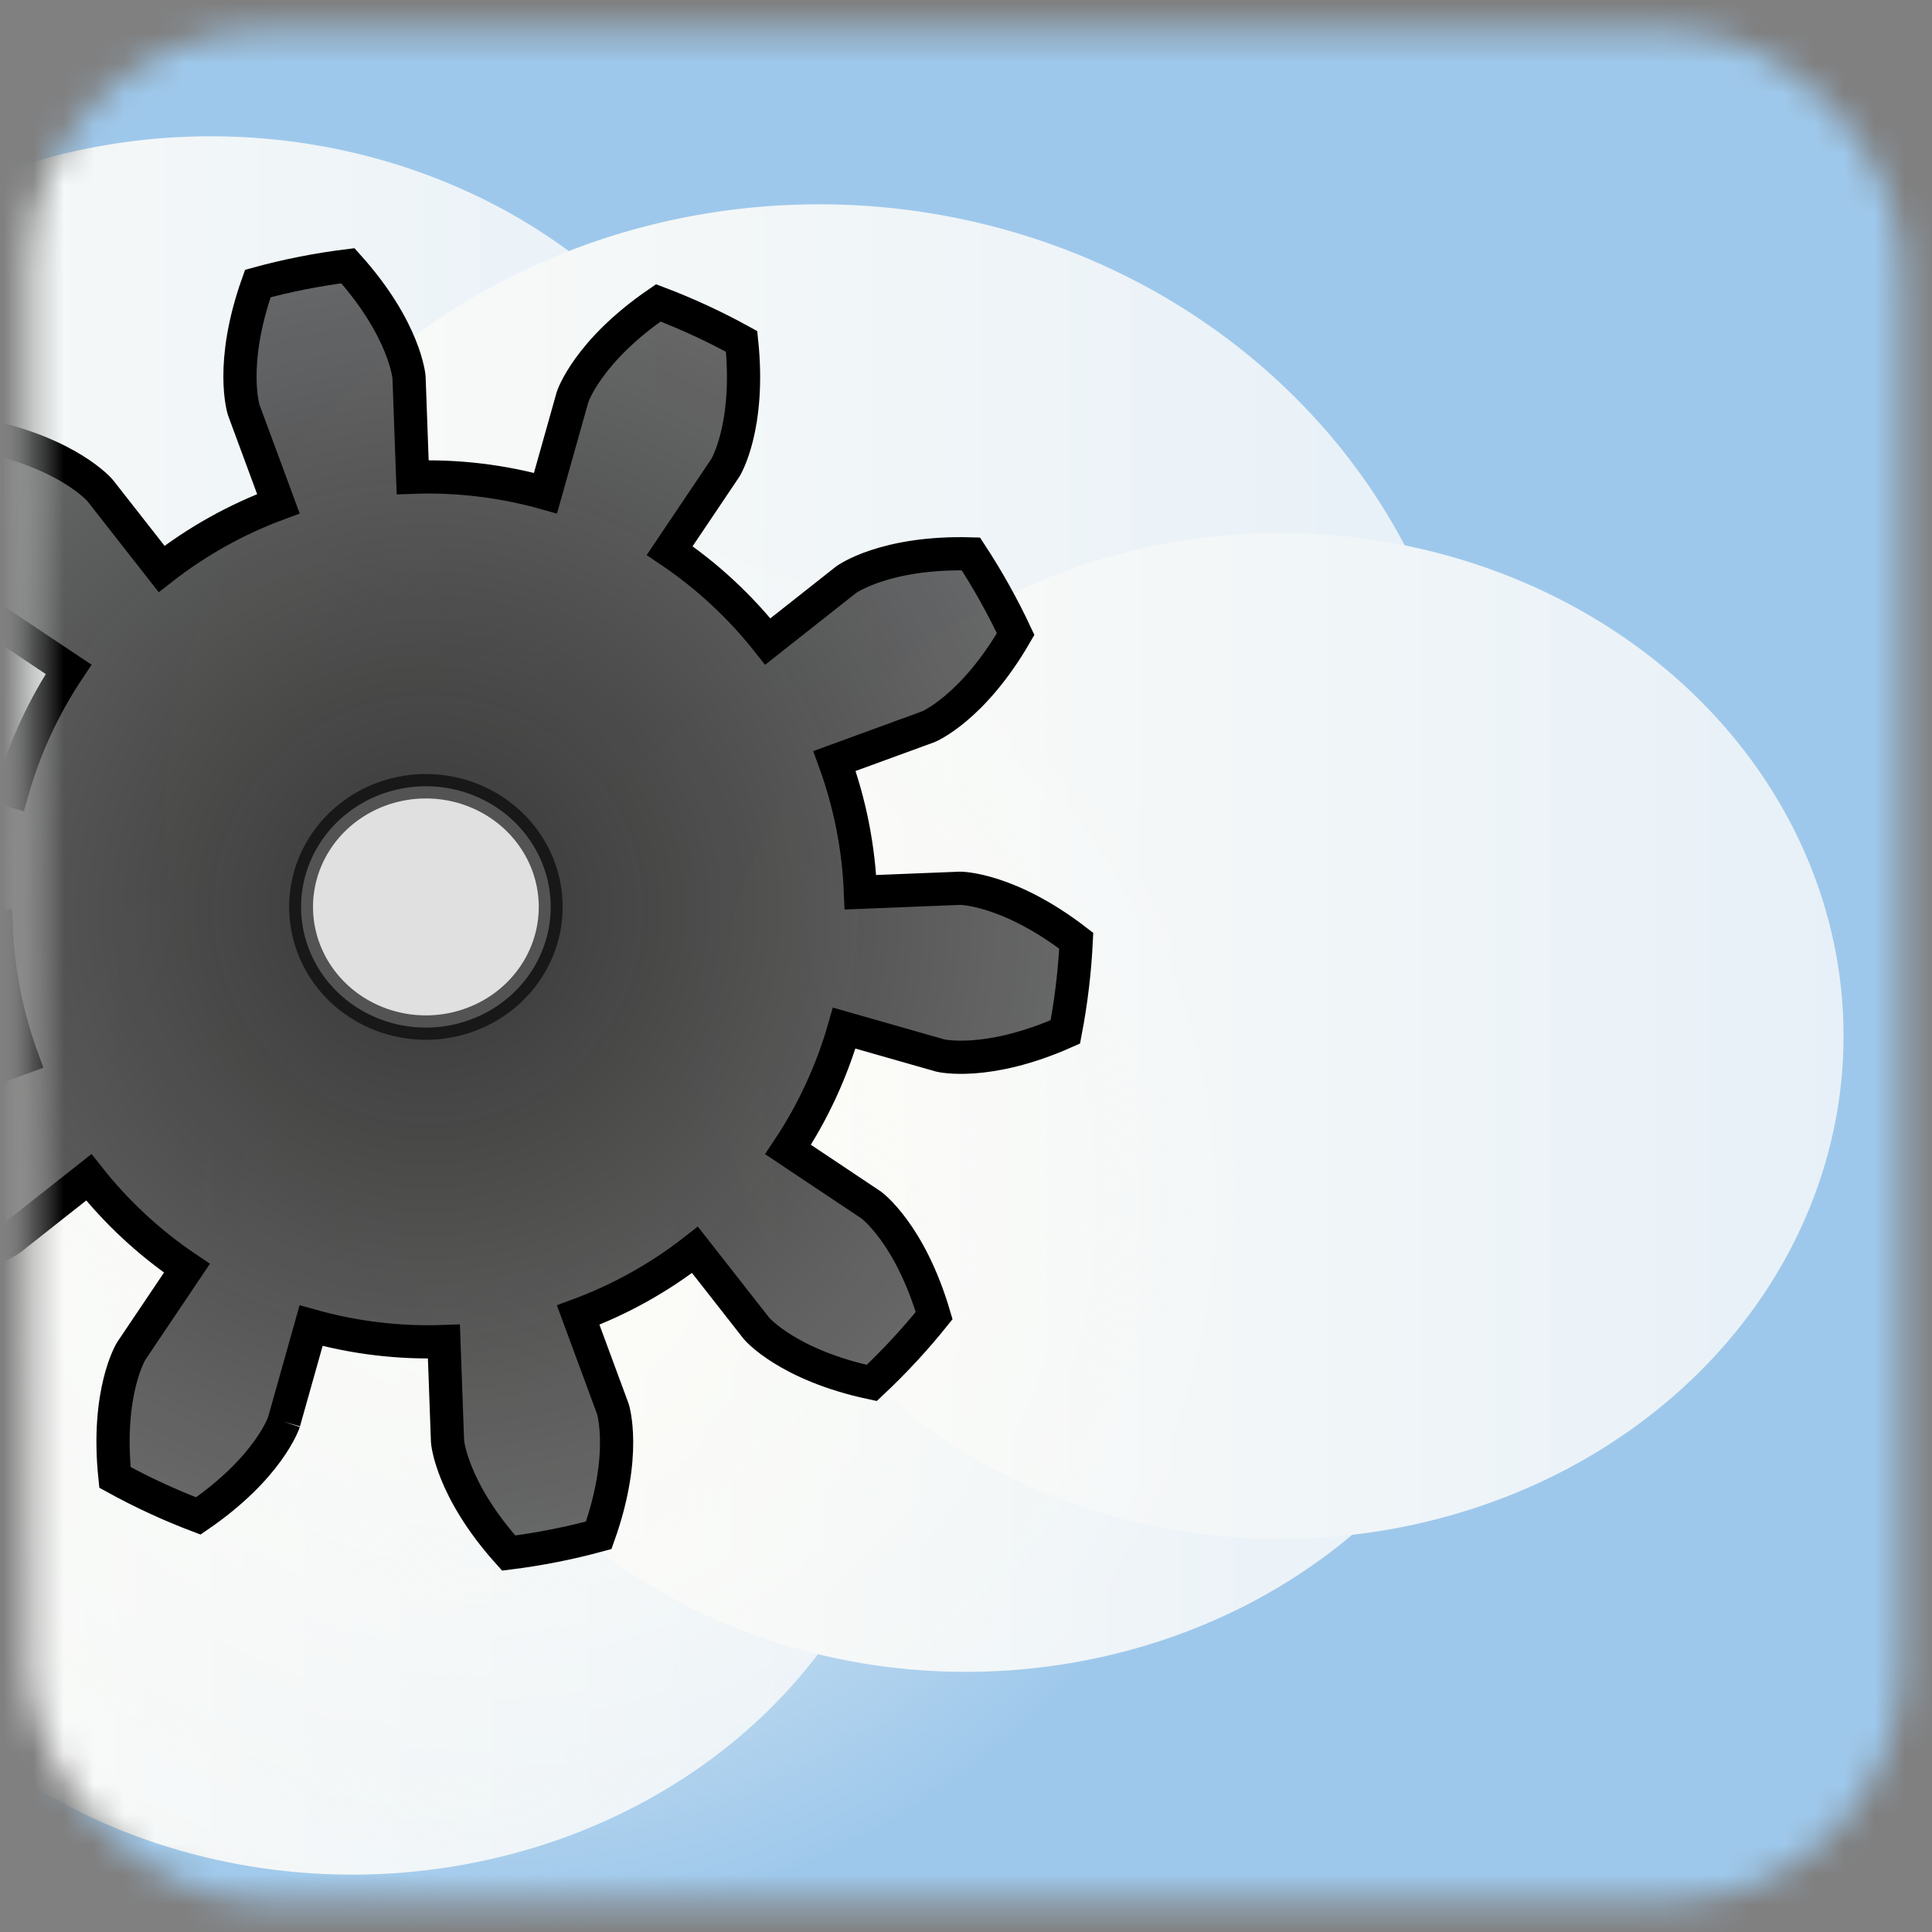 <?xml version="1.0" encoding="UTF-8" standalone="no"?>
<!-- Created with Inkscape (http://www.inkscape.org/) -->

<svg
   xmlns:osb="http://www.openswatchbook.org/uri/2009/osb"
   xmlns:dc="http://purl.org/dc/elements/1.1/"
   xmlns:cc="http://creativecommons.org/ns#"
   xmlns:rdf="http://www.w3.org/1999/02/22-rdf-syntax-ns#"
   xmlns:svg="http://www.w3.org/2000/svg"
   xmlns="http://www.w3.org/2000/svg"
   xmlns:xlink="http://www.w3.org/1999/xlink"
   xmlns:sodipodi="http://sodipodi.sourceforge.net/DTD/sodipodi-0.dtd"
   xmlns:inkscape="http://www.inkscape.org/namespaces/inkscape"
   width="64px"
   height="64px"
   id="svg5090"
   version="1.1"
   inkscape:version="0.48.4 r9939"
   sodipodi:docname="clouds.svg"
   inkscape:export-filename="E:\Opiskelu\MobileSys\clouds-72.png"
   inkscape:export-xdpi="101.25"
   inkscape:export-ydpi="101.25">
  <rect width="100%" height="100%" fill="#808080" stroke="none"/>
  <defs
     id="defs5092">
    <linearGradient
       id="linearGradient7363">
      <stop
         style="stop-color:#363636;stop-opacity:1;"
         offset="0"
         id="stop7365" />
      <stop
         style="stop-color:#414141;stop-opacity:0.782;"
         offset="1"
         id="stop7367" />
    </linearGradient>
    <inkscape:path-effect
       effect="gears"
       id="path-effect7285"
       is_visible="true"
       teeth="10"
       phi="10" />
    <inkscape:path-effect
       effect="interpolate"
       id="path-effect7232"
       is_visible="true"
       trajectory="M 0,0 0,0"
       equidistant_spacing="true"
       steps="5" />
    <inkscape:path-effect
       effect="envelope"
       id="path-effect7230"
       is_visible="true"
       yy="true"
       xx="true"
       bendpath1="m -33.304,-18.429 94.475,0"
       bendpath2="m 61.171,-18.429 0,109.948"
       bendpath3="m -33.304,91.518 94.475,0"
       bendpath4="m -33.304,-18.429 0,109.948" />
    <inkscape:path-effect
       effect="gears"
       id="path-effect7228"
       is_visible="true"
       teeth="11"
       phi="25" />
    <linearGradient
       inkscape:collect="always"
       id="linearGradient7165">
      <stop
         style="stop-color:#fcfcf8;stop-opacity:1;"
         offset="0"
         id="stop7167" />
      <stop
         style="stop-color:#fcfcf8;stop-opacity:0;"
         offset="1"
         id="stop7169" />
    </linearGradient>
    <linearGradient
       id="linearGradient7155">
      <stop
         style="stop-color:#fcfcf8;stop-opacity:1;"
         offset="0"
         id="stop7157" />
      <stop
         style="stop-color:#e7f0f8;stop-opacity:1;"
         offset="1"
         id="stop7159" />
    </linearGradient>
    <linearGradient
       id="linearGradient7141"
       osb:paint="solid">
      <stop
         style="stop-color:#fcfcf8;stop-opacity:1;"
         offset="0"
         id="stop7143" />
    </linearGradient>
    <linearGradient
       inkscape:collect="always"
       xlink:href="#linearGradient7155"
       id="linearGradient7145"
       x1="-9.546"
       y1="20.557"
       x2="27.754"
       y2="20.557"
       gradientUnits="userSpaceOnUse" />
    <linearGradient
       inkscape:collect="always"
       xlink:href="#linearGradient7155"
       id="linearGradient7147"
       x1="-9.546"
       y1="20.557"
       x2="27.754"
       y2="20.557"
       gradientUnits="userSpaceOnUse" />
    <linearGradient
       inkscape:collect="always"
       xlink:href="#linearGradient7155"
       id="linearGradient7149"
       x1="-9.546"
       y1="20.557"
       x2="27.754"
       y2="20.557"
       gradientUnits="userSpaceOnUse" />
    <linearGradient
       inkscape:collect="always"
       xlink:href="#linearGradient7155"
       id="linearGradient7151"
       x1="-9.546"
       y1="20.557"
       x2="27.754"
       y2="20.557"
       gradientUnits="userSpaceOnUse" />
    <linearGradient
       inkscape:collect="always"
       xlink:href="#linearGradient7155"
       id="linearGradient7153"
       x1="-9.546"
       y1="20.557"
       x2="27.754"
       y2="20.557"
       gradientUnits="userSpaceOnUse" />
    <radialGradient
       inkscape:collect="always"
       xlink:href="#linearGradient7165"
       id="radialGradient7171"
       cx="15.822"
       cy="28.6"
       fx="15.822"
       fy="28.6"
       r="17.324"
       gradientTransform="matrix(1,0,0,1.038,0,-1.094)"
       gradientUnits="userSpaceOnUse" />
    <radialGradient
       inkscape:collect="always"
       xlink:href="#linearGradient7165-7"
       id="radialGradient7171-2"
       cx="15.822"
       cy="28.6"
       fx="15.822"
       fy="28.6"
       r="17.324"
       gradientTransform="matrix(1,0,0,1.038,0,-1.094)"
       gradientUnits="userSpaceOnUse" />
    <linearGradient
       inkscape:collect="always"
       id="linearGradient7165-7">
      <stop
         style="stop-color:#fcfcf8;stop-opacity:1;"
         offset="0"
         id="stop7167-7" />
      <stop
         style="stop-color:#fcfcf8;stop-opacity:0;"
         offset="1"
         id="stop7169-1" />
    </linearGradient>
    <radialGradient
       r="17.324"
       fy="28.6"
       fx="15.822"
       cy="28.6"
       cx="15.822"
       gradientTransform="matrix(1,0,0,1.038,0,-1.094)"
       gradientUnits="userSpaceOnUse"
       id="radialGradient7188"
       xlink:href="#linearGradient7165-7"
       inkscape:collect="always" />
    <radialGradient
       inkscape:collect="always"
       xlink:href="#linearGradient7363"
       id="radialGradient7369"
       cx="14.188"
       cy="30.125"
       fx="14.188"
       fy="30.125"
       r="22.014"
       gradientTransform="matrix(1,0,0,0.994,0,0.192)"
       gradientUnits="userSpaceOnUse" />
    <mask
       maskUnits="userSpaceOnUse"
       id="mask7393">
      <rect
         style="fill:#dbdcad;fill-opacity:1;stroke:#000000;stroke-width:0;stroke-linecap:round;stroke-linejoin:miter;stroke-miterlimit:4;stroke-opacity:1;stroke-dasharray:none;stroke-dashoffset:0"
         id="rect7395"
         width="62"
         height="62"
         x="1"
         y="1"
         ry="7.75" />
    </mask>
    <mask
       maskUnits="userSpaceOnUse"
       id="mask7398">
      <rect
         style="fill:#dbdcad;fill-opacity:1;stroke:#000000;stroke-width:0;stroke-linecap:round;stroke-linejoin:miter;stroke-miterlimit:4;stroke-opacity:1;stroke-dasharray:none;stroke-dashoffset:0;display:inline"
         id="rect7400"
         width="62"
         height="62"
         x="1"
         y="1"
         ry="7.75" />
    </mask>
  </defs>
  <sodipodi:namedview
     id="base"
     pagecolor="#ffffff"
     bordercolor="#666666"
     borderopacity="1.0"
     inkscape:pageopacity="0.0"
     inkscape:pageshadow="2"
     inkscape:zoom="8"
     inkscape:cx="28.273112"
     inkscape:cy="28.471492"
     inkscape:current-layer="layer4"
     showgrid="true"
     inkscape:document-units="px"
     inkscape:grid-bbox="true"
     inkscape:window-width="1920"
     inkscape:window-height="1017"
     inkscape:window-x="1912"
     inkscape:window-y="-8"
     inkscape:window-maximized="1" />
  <g
     id="layer1"
     inkscape:label="Layer 1"
     inkscape:groupmode="layer"
     style="display:inline">
    <g
       id="g7381"
       mask="url(#mask7393)">
      <path
         clip-path="none"
         sodipodi:open="true"
         transform="matrix(1.492,0,0,1.344,-9.425,-12.49)"
         sodipodi:end="6.2794992"
         sodipodi:start="0"
         d="m 33.146,28.6 a 17.324,17.987 0 1 1 -1.18e-4,-0.066"
         sodipodi:ry="17.987028"
         sodipodi:rx="17.324116"
         sodipodi:cy="28.600466"
         sodipodi:cx="15.821514"
         id="path7163"
         style="fill:url(#radialGradient7171);fill-opacity:1;stroke:#000000;stroke-width:0;stroke-linecap:round;stroke-linejoin:miter;stroke-miterlimit:4;stroke-opacity:1;stroke-dasharray:none;stroke-dashoffset:0"
         sodipodi:type="arc" />
      <g
         clip-path="none"
         mask="none"
         id="g7316">
        <rect
           style="fill:#9ec8eb;fill-opacity:1;stroke:#000000;stroke-width:0;stroke-linecap:round;stroke-linejoin:miter;stroke-miterlimit:4;stroke-opacity:1;stroke-dasharray:none;stroke-dashoffset:0"
           id="rect5171"
           width="69.417"
           height="67.976"
           x="-3.273"
           y="-1.151"
           ry="0.312" />
        <g
           id="g7308">
          <path
             transform="translate(-2.121,0.619)"
             d="m 27.754,20.557 a 18.65,16.661 0 1 1 -37.3,0 18.65,16.661 0 1 1 37.3,0 z"
             sodipodi:ry="16.661203"
             sodipodi:rx="18.64994"
             sodipodi:cy="20.557127"
             sodipodi:cx="9.1040001"
             id="path5130"
             style="fill:url(#linearGradient7153);fill-opacity:1;stroke:#000000;stroke-width:0;stroke-linecap:round;stroke-linejoin:miter;stroke-miterlimit:4;stroke-opacity:1;stroke-dasharray:none;stroke-dashoffset:0"
             sodipodi:type="arc" />
          <path
             transform="matrix(1.161,0,0,1.22,16.564,2.015)"
             d="m 27.754,20.557 a 18.65,16.661 0 1 1 -37.3,0 18.65,16.661 0 1 1 37.3,0 z"
             sodipodi:ry="16.661203"
             sodipodi:rx="18.64994"
             sodipodi:cy="20.557127"
             sodipodi:cx="9.1040001"
             id="path5130-4"
             style="fill:url(#linearGradient7151);fill-opacity:1;stroke:#000000;stroke-width:0;stroke-linecap:round;stroke-linejoin:miter;stroke-miterlimit:4;stroke-opacity:1;stroke-dasharray:none;stroke-dashoffset:0;display:inline"
             sodipodi:type="arc" />
          <path
             transform="translate(2.563,24.881)"
             d="m 27.754,20.557 a 18.65,16.661 0 1 1 -37.3,0 18.65,16.661 0 1 1 37.3,0 z"
             sodipodi:ry="16.661203"
             sodipodi:rx="18.64994"
             sodipodi:cy="20.557127"
             sodipodi:cx="9.1040001"
             id="path5130-0"
             style="fill:url(#linearGradient7147);fill-opacity:1;stroke:#000000;stroke-width:0;stroke-linecap:round;stroke-linejoin:miter;stroke-miterlimit:4;stroke-opacity:1;stroke-dasharray:none;stroke-dashoffset:0;display:inline"
             sodipodi:type="arc" />
          <path
             transform="translate(22.893,18.164)"
             d="m 27.754,20.557 a 18.65,16.661 0 1 1 -37.3,0 18.65,16.661 0 1 1 37.3,0 z"
             sodipodi:ry="16.661203"
             sodipodi:rx="18.64994"
             sodipodi:cy="20.557127"
             sodipodi:cx="9.1040001"
             id="path5130-9"
             style="fill:url(#linearGradient7145);fill-opacity:1;stroke:#000000;stroke-width:0;stroke-linecap:round;stroke-linejoin:miter;stroke-miterlimit:4;stroke-opacity:1;stroke-dasharray:none;stroke-dashoffset:0;display:inline"
             sodipodi:type="arc" />
          <path
             transform="translate(33.316,13.76)"
             d="m 27.754,20.557 a 18.65,16.661 0 1 1 -37.3,0 18.65,16.661 0 1 1 37.3,0 z"
             sodipodi:ry="16.661203"
             sodipodi:rx="18.64994"
             sodipodi:cy="20.557127"
             sodipodi:cx="9.1040001"
             id="path5130-48"
             style="fill:url(#linearGradient7149);fill-opacity:1;stroke:#000000;stroke-width:0;stroke-linecap:round;stroke-linejoin:miter;stroke-miterlimit:4;stroke-opacity:1;stroke-dasharray:none;stroke-dashoffset:0;display:inline"
             sodipodi:type="arc" />
          <path
             sodipodi:open="true"
             transform="matrix(1.492,0,0,1.344,-7.613,1.432)"
             sodipodi:end="6.2794992"
             sodipodi:start="0"
             d="m 33.146,28.6 a 17.324,17.987 0 1 1 -1.18e-4,-0.066"
             sodipodi:ry="17.987028"
             sodipodi:rx="17.324116"
             sodipodi:cy="28.600466"
             sodipodi:cx="15.821514"
             id="path7163-2"
             style="fill:url(#radialGradient7188);fill-opacity:1;stroke:#000000;stroke-width:0;stroke-linecap:round;stroke-linejoin:miter;stroke-miterlimit:4;stroke-opacity:1;stroke-dasharray:none;stroke-dashoffset:0;display:inline"
             sodipodi:type="arc" />
        </g>
      </g>
    </g>
  </g>
  <g
     inkscape:groupmode="layer"
     id="layer4"
     inkscape:label="ratas"
     style="display:inline">
    <path
       style="fill:url(#radialGradient7369);fill-opacity:1;stroke:#000000;stroke-width:1.1;stroke-linecap:butt;stroke-linejoin:miter;stroke-miterlimit:4;stroke-opacity:1;stroke-dasharray:none"
       d="m 9.409,47.101 c 0,0 -0.489,1.508 -2.84,3.117 C 5.62,49.858 4.697,49.431 3.808,48.941 3.512,46.107 4.345,44.758 4.345,44.758 L 6.192,42.012 C 4.961,41.184 3.86,40.164 2.942,39 l -2.598,2.05 c 0,0 -1.282,0.933 -4.13,0.852 -0.556,-0.849 -1.052,-1.737 -1.483,-2.656 1.426,-2.467 2.893,-3.069 2.893,-3.069 L 0.732,35.042 C 0.223,33.649 -0.068,32.176 -0.127,30.695 l -3.307,0.132 c 0,0 -1.585,0.001 -3.842,-1.738 0.049,-1.013 0.17,-2.023 0.361,-3.02 2.604,-1.158 4.144,-0.782 4.144,-0.782 l 3.182,0.908 C 0.819,24.768 1.449,23.405 2.272,22.172 l -2.753,-1.837 c 0,0 -1.283,-0.931 -2.087,-3.665 0.635,-0.791 1.327,-1.537 2.067,-2.231 2.787,0.594 3.813,1.803 3.813,1.803 l 2.041,2.605 C 6.521,17.933 7.831,17.201 9.222,16.687 L 8.075,13.583 c 0,0 -0.491,-1.507 0.466,-4.191 0.979,-0.267 1.977,-0.464 2.984,-0.589 1.906,2.119 2.025,3.699 2.025,3.699 l 0.12,3.307 c 1.482,-0.054 2.972,0.125 4.4,0.527 l 0.897,-3.186 c 0,0 0.489,-1.508 2.84,-3.117 0.949,0.36 1.872,0.787 2.76,1.277 0.296,2.834 -0.536,4.183 -0.536,4.183 l -1.847,2.746 c 1.231,0.828 2.331,1.848 3.25,3.012 l 2.598,-2.05 c 0,0 1.282,-0.933 4.13,-0.852 0.556,0.849 1.052,1.737 1.483,2.656 -1.426,2.467 -2.893,3.069 -2.893,3.069 l -3.108,1.136 c 0.509,1.393 0.8,2.865 0.859,4.347 l 3.307,-0.132 c 0,0 1.585,-0.001 3.842,1.738 -0.049,1.013 -0.17,2.023 -0.361,3.02 -2.604,1.158 -4.144,0.782 -4.144,0.782 l -3.182,-0.908 c -0.407,1.426 -1.037,2.788 -1.86,4.022 l 2.753,1.837 c 0,0 1.283,0.931 2.087,3.665 -0.635,0.791 -1.327,1.537 -2.067,2.231 C 26.088,45.217 25.063,44.008 25.063,44.008 L 23.022,41.403 c -1.168,0.915 -2.478,1.646 -3.869,2.16 l 1.147,3.104 c 0,0 0.491,1.507 -0.466,4.191 -0.979,0.267 -1.977,0.464 -2.984,0.589 -1.906,-2.119 -2.025,-3.699 -2.025,-3.699 l -0.12,-3.307 c -1.482,0.054 -2.972,-0.125 -4.4,-0.527 l -0.897,3.186"
       id="path7283"
       inkscape:connector-curvature="0"
       inkscape:path-effect="#path-effect7285"
       inkscape:original-d="M 3.5598304,53.099792 14.1875,30.125 20.091761,47.030979 z"
       mask="url(#mask7398)" />
    <path
       sodipodi:type="arc"
       style="fill:#e0e0e0;fill-opacity:1;stroke:#000000;stroke-width:1.1;stroke-linecap:round;stroke-linejoin:miter;stroke-miterlimit:4;stroke-opacity:0.629;stroke-dasharray:none;stroke-dashoffset:0"
       id="path7335"
       sodipodi:cx="13.75"
       sodipodi:cy="30"
       sodipodi:rx="5.75"
       sodipodi:ry="5.4375"
       d="m 19.5,30 a 5.75,5.438 0 1 1 -3.9e-5,-0.02"
       sodipodi:start="0"
       sodipodi:end="6.2794992"
       sodipodi:open="true"
       transform="matrix(0.719,0,0,0.735,4.222,7.993)" />
  </g>
  <g
     inkscape:groupmode="layer"
     id="layer5"
     inkscape:label="maski"
     style="display:none">
    <rect
       style="fill:#dbdcad;fill-opacity:1;stroke:#000000;stroke-width:0;stroke-linecap:round;stroke-linejoin:miter;stroke-miterlimit:4;stroke-opacity:1;stroke-dasharray:none;stroke-dashoffset:0;display:inline"
       id="rect7333"
       width="62"
       height="62"
       x="1"
       y="1"
       ry="7.75" />
  </g>
  <g
     inkscape:groupmode="layer"
     id="layer3"
     inkscape:label="Taso"
     style="display:inline" />
</svg>
